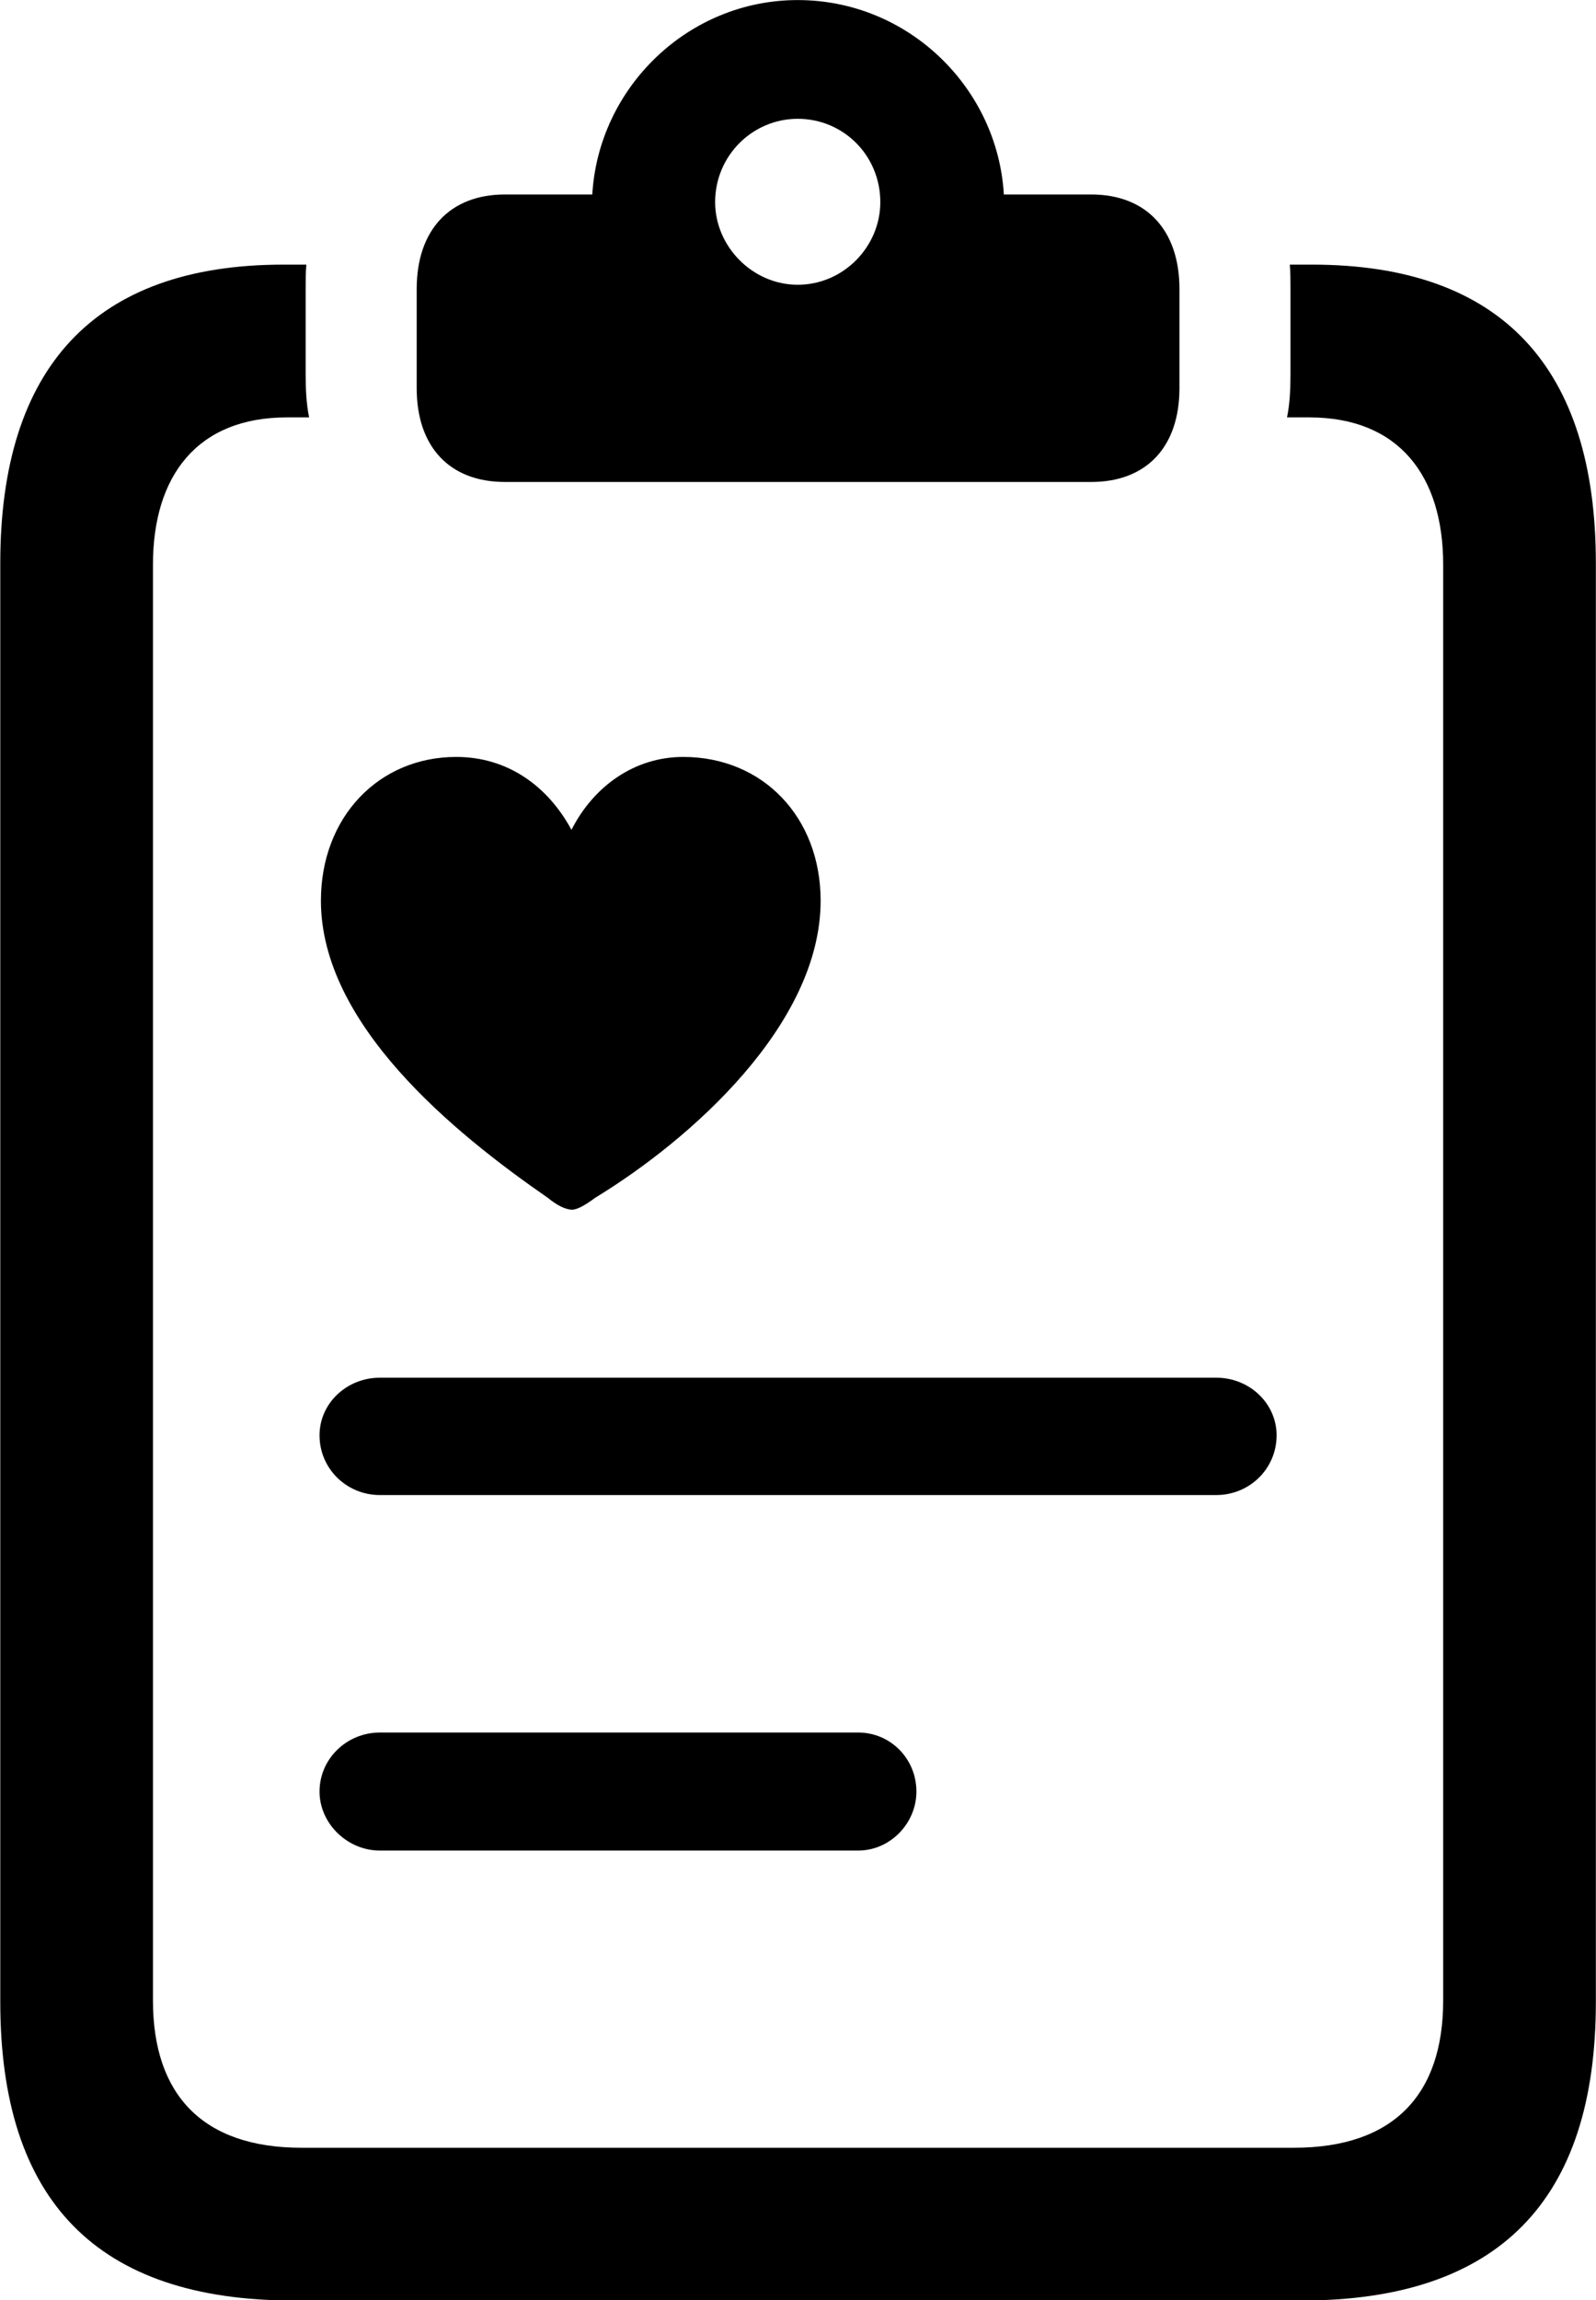 <svg viewBox="0 0 22.996 33.127" xmlns="http://www.w3.org/2000/svg"><path d="M7.274 6.941H15.724C16.514 6.941 16.994 6.441 16.994 5.591V4.161C16.994 3.311 16.514 2.801 15.724 2.801H14.464C14.374 1.261 13.084 0.001 11.494 0.001C9.914 0.001 8.624 1.261 8.534 2.801H7.274C6.484 2.801 6.004 3.311 6.004 4.161V5.591C6.004 6.441 6.484 6.941 7.274 6.941ZM11.494 4.101C10.844 4.101 10.304 3.551 10.304 2.911C10.304 2.241 10.844 1.711 11.494 1.711C12.154 1.711 12.684 2.241 12.684 2.911C12.684 3.551 12.154 4.101 11.494 4.101ZM4.234 33.131H18.754C21.584 33.131 22.994 31.701 22.994 28.831V8.111C22.994 5.301 21.644 3.811 18.904 3.811H18.584C18.594 3.921 18.594 4.051 18.594 4.161V5.391C18.594 5.601 18.584 5.821 18.544 6.011H18.864C20.154 6.011 20.794 6.851 20.794 8.131V28.811C20.794 30.171 20.074 30.931 18.644 30.931H4.344C2.924 30.931 2.204 30.171 2.204 28.811V8.131C2.204 6.851 2.844 6.011 4.134 6.011H4.454C4.414 5.821 4.404 5.601 4.404 5.391V4.161C4.404 4.051 4.404 3.921 4.414 3.811H4.084C1.354 3.811 0.004 5.301 0.004 8.111V28.831C0.004 31.701 1.404 33.131 4.234 33.131ZM8.244 17.421C8.324 17.421 8.454 17.341 8.574 17.251C9.954 16.411 11.824 14.751 11.824 12.971C11.824 11.771 10.994 10.901 9.844 10.901C9.144 10.901 8.554 11.321 8.234 11.951C7.894 11.321 7.314 10.901 6.574 10.901C5.454 10.901 4.624 11.771 4.624 12.971C4.624 14.751 6.534 16.311 7.894 17.251C8.014 17.351 8.144 17.421 8.244 17.421ZM5.474 21.531H17.524C18.004 21.531 18.394 21.151 18.394 20.671C18.394 20.211 18.004 19.841 17.524 19.841H5.474C4.994 19.841 4.604 20.211 4.604 20.671C4.604 21.151 4.994 21.531 5.474 21.531ZM5.474 26.651H12.364C12.824 26.651 13.204 26.261 13.204 25.801C13.204 25.331 12.834 24.951 12.364 24.951H5.474C4.994 24.951 4.604 25.331 4.604 25.801C4.604 26.261 5.004 26.651 5.474 26.651Z" /></svg>